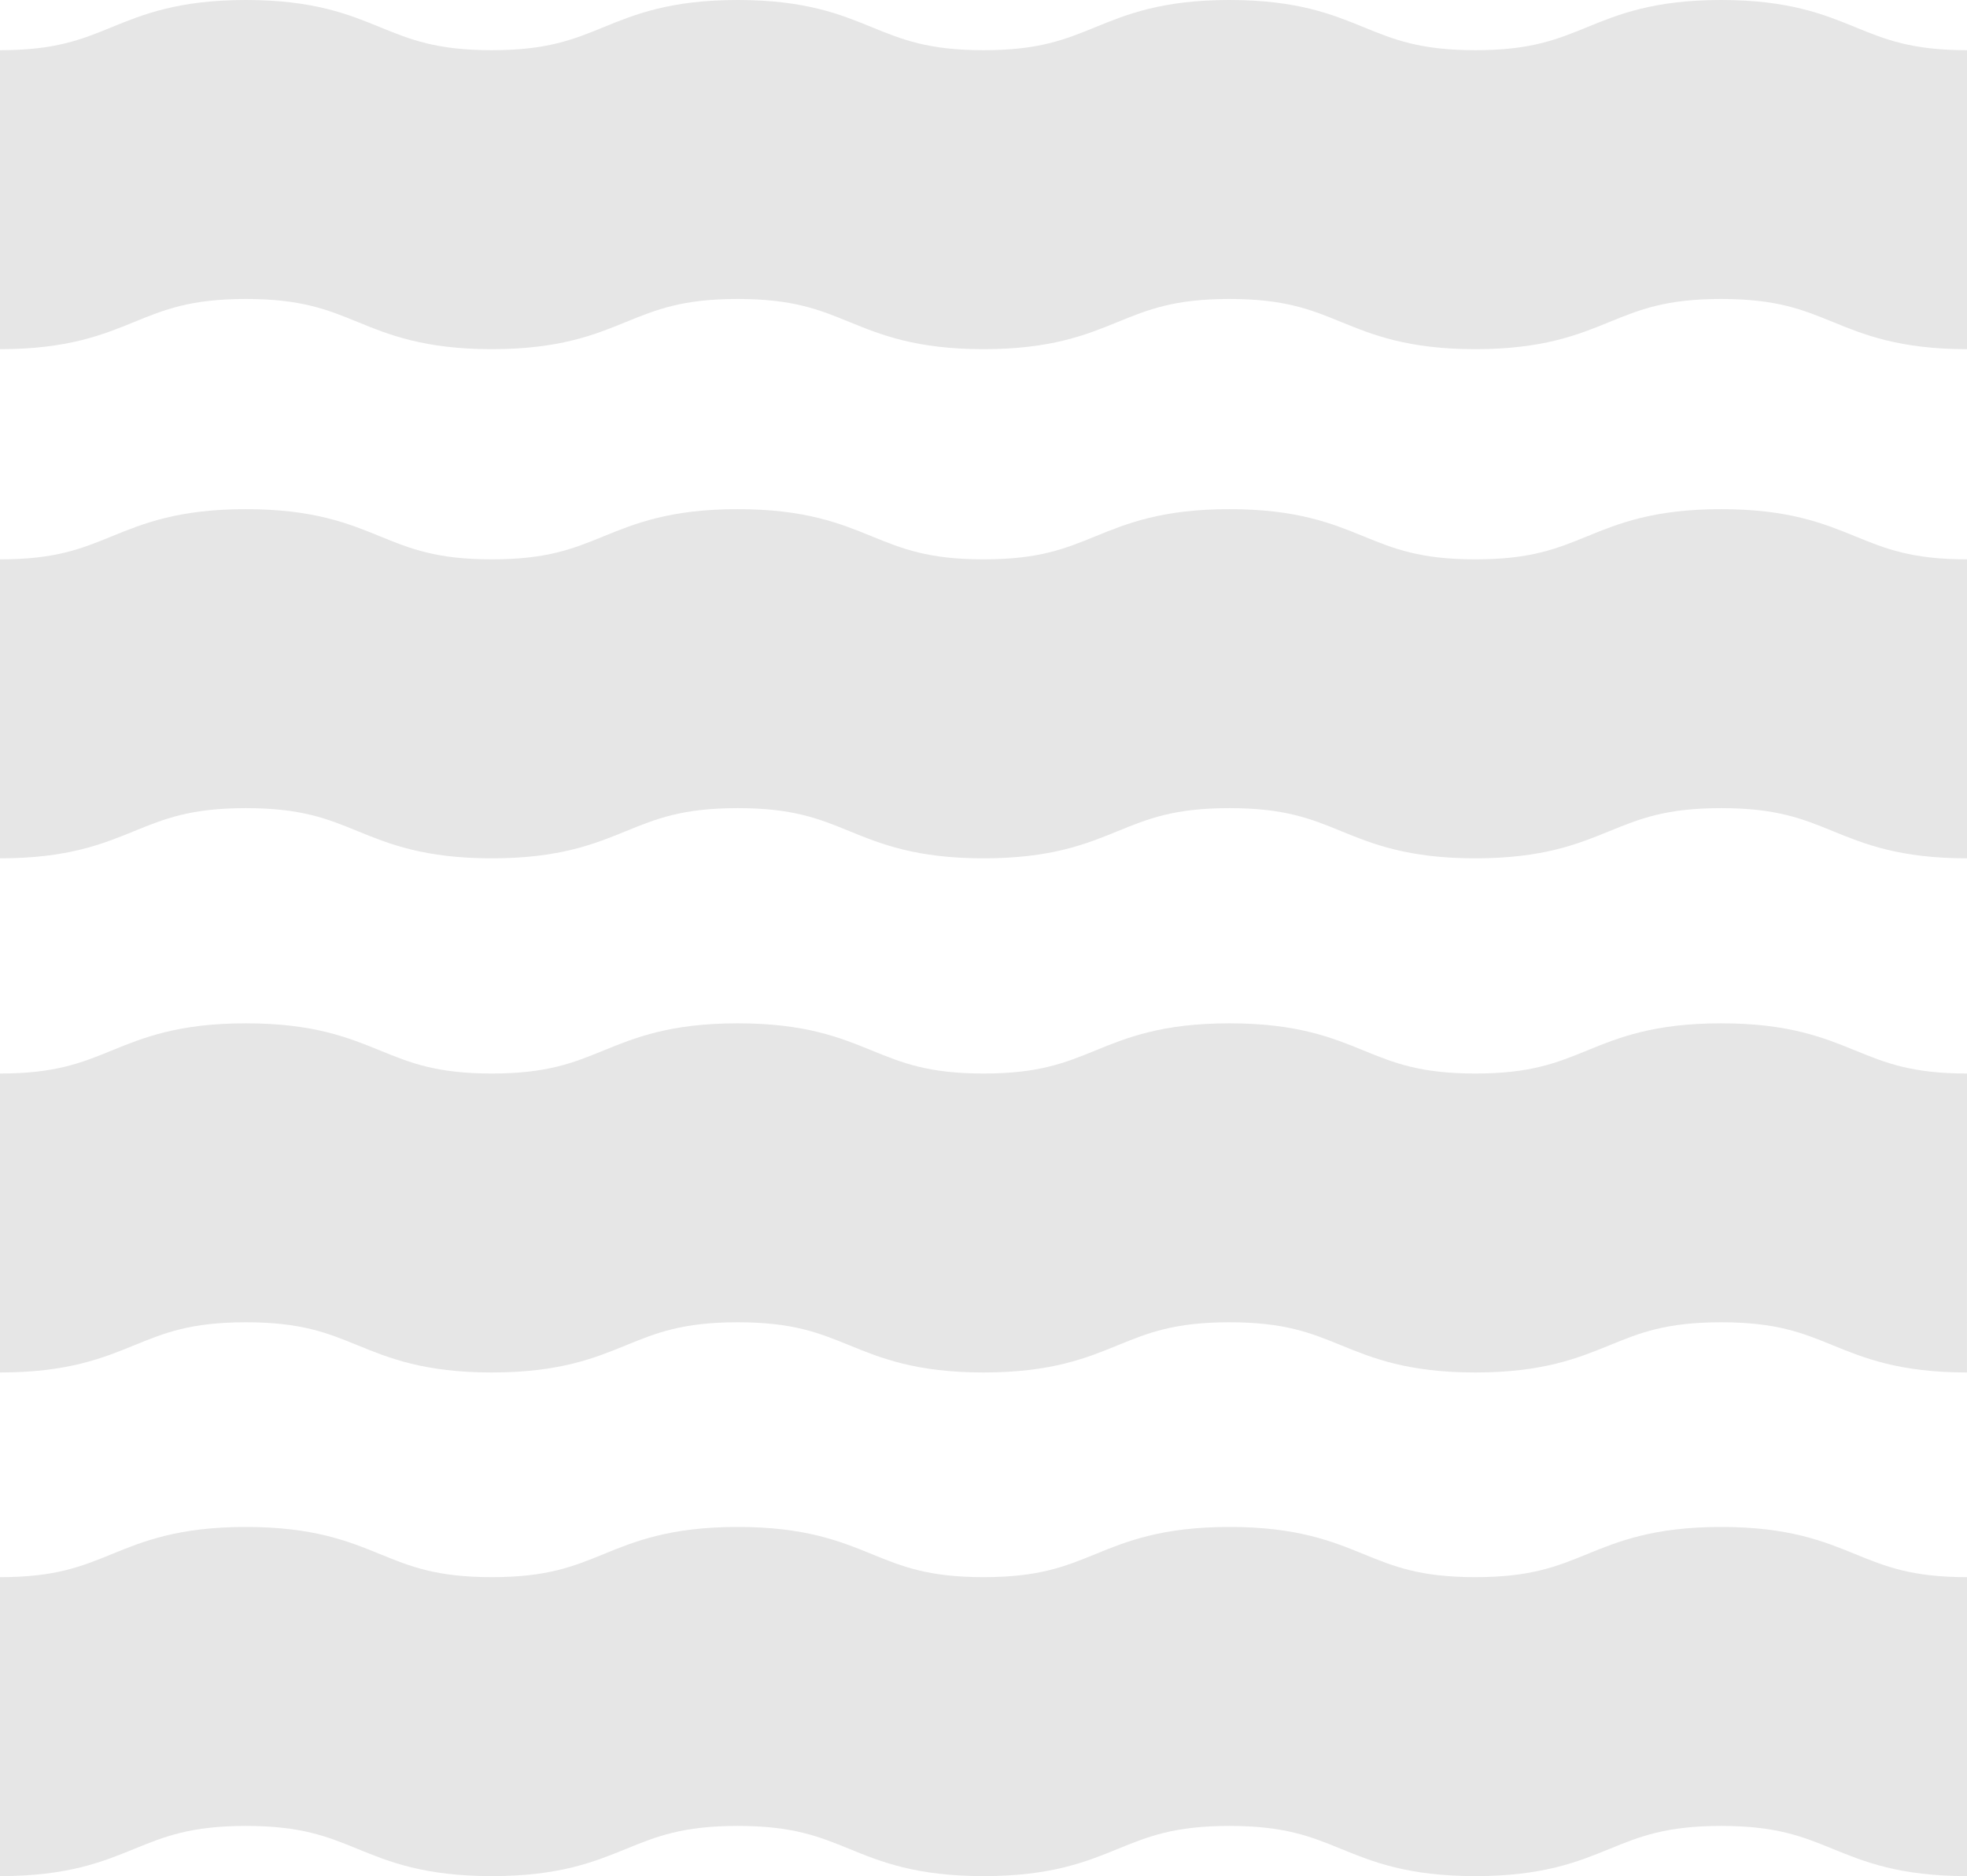 <svg xmlns="http://www.w3.org/2000/svg" width="754.986" height="720" viewBox="0 0 754.986 720"><path d="M662.636,195.4c-25.94,0-39.517,5.546-51.486,10.434-11.6,4.739-21.634,8.831-42.873,8.831s-31.271-4.092-42.873-8.831c-11.979-4.888-25.555-10.434-51.495-10.434s-39.517,5.546-51.5,10.434c-11.611,4.739-21.634,8.831-42.882,8.831s-31.272-4.092-42.883-8.831c-11.979-4.888-25.555-10.434-51.495-10.434s-39.517,5.546-51.5,10.434c-11.612,4.739-21.635,8.831-42.883,8.831s-31.281-4.092-42.883-8.831c-11.978-4.888-25.555-10.434-51.5-10.434s-39.517,5.546-51.5,10.434C33.271,210.577,23.239,214.669,2,214.669V329.4c25.95,0,39.526-5.546,51.5-10.434,11.612-4.739,21.634-8.831,42.883-8.831s31.281,4.092,42.883,8.831c11.978,4.888,25.555,10.434,51.5,10.434s39.517-5.546,51.5-10.434c11.611-4.739,21.634-8.831,42.873-8.831s31.271,4.092,42.883,8.831C340,323.855,353.581,329.4,379.521,329.4s39.517-5.546,51.495-10.434c11.612-4.739,21.634-8.831,42.874-8.831s31.271,4.092,42.873,8.831c11.978,4.888,25.555,10.434,51.495,10.434s39.517-5.546,51.495-10.434c11.6-4.739,21.635-8.831,42.874-8.831s31.262,4.092,42.873,8.831c11.978,4.888,25.555,10.434,51.486,10.434V214.669c-21.239,0-31.262-4.092-42.874-8.831-11.978-4.888-25.545-10.434-51.485-10.434Z" transform="translate(-2)" fill="rgba(0,0,0,0.1)"/><path d="M662.636,0C636.7,0,623.119,5.545,611.15,10.434c-11.6,4.739-21.634,8.831-42.873,8.831s-31.271-4.092-42.873-8.831C513.425,5.545,499.849,0,473.909,0s-39.517,5.545-51.5,10.434c-11.611,4.739-21.634,8.831-42.882,8.831s-31.272-4.092-42.883-8.831C324.669,5.545,311.093,0,285.153,0s-39.517,5.545-51.5,10.434c-11.612,4.739-21.635,8.831-42.883,8.831s-31.281-4.092-42.883-8.831C135.914,5.545,122.337,0,96.387,0S56.87,5.545,44.883,10.434C33.281,15.173,23.249,19.265,2,19.265V134c25.95,0,39.526-5.545,51.5-10.433,11.612-4.739,21.634-8.831,42.883-8.831s31.281,4.092,42.883,8.831c11.978,4.888,25.555,10.433,51.5,10.433s39.517-5.545,51.5-10.433c11.611-4.739,21.634-8.831,42.873-8.831s31.271,4.092,42.883,8.831C340,128.451,353.581,134,379.521,134s39.517-5.545,51.495-10.433c11.612-4.739,21.634-8.831,42.874-8.831s31.271,4.092,42.873,8.831C528.741,128.451,542.318,134,568.258,134s39.517-5.545,51.495-10.433c11.6-4.739,21.635-8.831,42.874-8.831s31.262,4.092,42.873,8.831C717.478,128.451,731.055,134,756.986,134V19.265c-21.239,0-31.262-4.092-42.874-8.831C702.134,5.545,688.567,0,662.627,0Z" transform="translate(-2)" fill="rgba(0,0,0,0.1)"/><path d="M662.636,392.72c-25.94,0-39.517,5.545-51.486,10.434-11.6,4.739-21.634,8.831-42.873,8.831s-31.271-4.092-42.873-8.831c-11.979-4.889-25.555-10.434-51.495-10.434s-39.517,5.545-51.5,10.434c-11.611,4.739-21.634,8.831-42.882,8.831s-31.272-4.092-42.883-8.831c-11.979-4.889-25.555-10.434-51.495-10.434s-39.517,5.545-51.5,10.434c-11.612,4.739-21.635,8.831-42.883,8.831s-31.281-4.092-42.883-8.831c-11.978-4.889-25.555-10.434-51.5-10.434s-39.517,5.545-51.5,10.434C33.271,407.893,23.239,411.985,2,411.985V526.716c25.95,0,39.526-5.545,51.5-10.433,11.612-4.739,21.634-8.831,42.883-8.831s31.281,4.092,42.883,8.831c11.978,4.888,25.555,10.433,51.5,10.433s39.517-5.545,51.5-10.433c11.611-4.739,21.634-8.831,42.873-8.831s31.271,4.092,42.883,8.831c11.978,4.888,25.555,10.433,51.495,10.433s39.517-5.545,51.495-10.433c11.612-4.739,21.634-8.831,42.874-8.831s31.271,4.092,42.873,8.831c11.978,4.888,25.555,10.433,51.495,10.433s39.517-5.545,51.495-10.433c11.6-4.739,21.635-8.831,42.874-8.831s31.262,4.092,42.873,8.831c11.978,4.888,25.555,10.433,51.486,10.433V411.985c-21.239,0-31.262-4.092-42.874-8.831-11.978-4.889-25.545-10.434-51.485-10.434Z" transform="translate(-2)" fill="rgba(0,0,0,0.1)"/><path d="M662.636,586c-25.94,0-39.517,5.545-51.486,10.433-11.6,4.739-21.634,8.831-42.873,8.831s-31.271-4.092-42.873-8.831C513.425,591.549,499.849,586,473.909,586s-39.517,5.545-51.5,10.433c-11.611,4.739-21.634,8.831-42.882,8.831s-31.272-4.092-42.883-8.831C324.669,591.549,311.093,586,285.153,586s-39.517,5.545-51.5,10.433c-11.612,4.739-21.635,8.831-42.883,8.831s-31.281-4.092-42.883-8.831C135.914,591.549,122.337,586,96.387,586s-39.517,5.545-51.5,10.433C33.271,601.176,23.239,605.268,2,605.268V720c25.95,0,39.526-5.545,51.5-10.434,11.612-4.739,21.634-8.831,42.883-8.831s31.281,4.092,42.883,8.831c11.978,4.889,25.555,10.434,51.5,10.434s39.517-5.545,51.5-10.434c11.611-4.739,21.634-8.831,42.873-8.831s31.271,4.092,42.883,8.831C340,714.455,353.581,720,379.521,720s39.517-5.545,51.495-10.434c11.612-4.739,21.634-8.831,42.874-8.831s31.271,4.092,42.873,8.831C528.741,714.455,542.318,720,568.258,720s39.517-5.545,51.495-10.434c11.6-4.739,21.635-8.831,42.874-8.831s31.262,4.092,42.873,8.831C717.478,714.455,731.055,720,756.986,720V605.268c-21.239,0-31.262-4.092-42.874-8.831C702.134,591.549,688.567,586,662.627,586Z" transform="translate(-2)" fill="rgba(0,0,0,0.1)"/></svg>